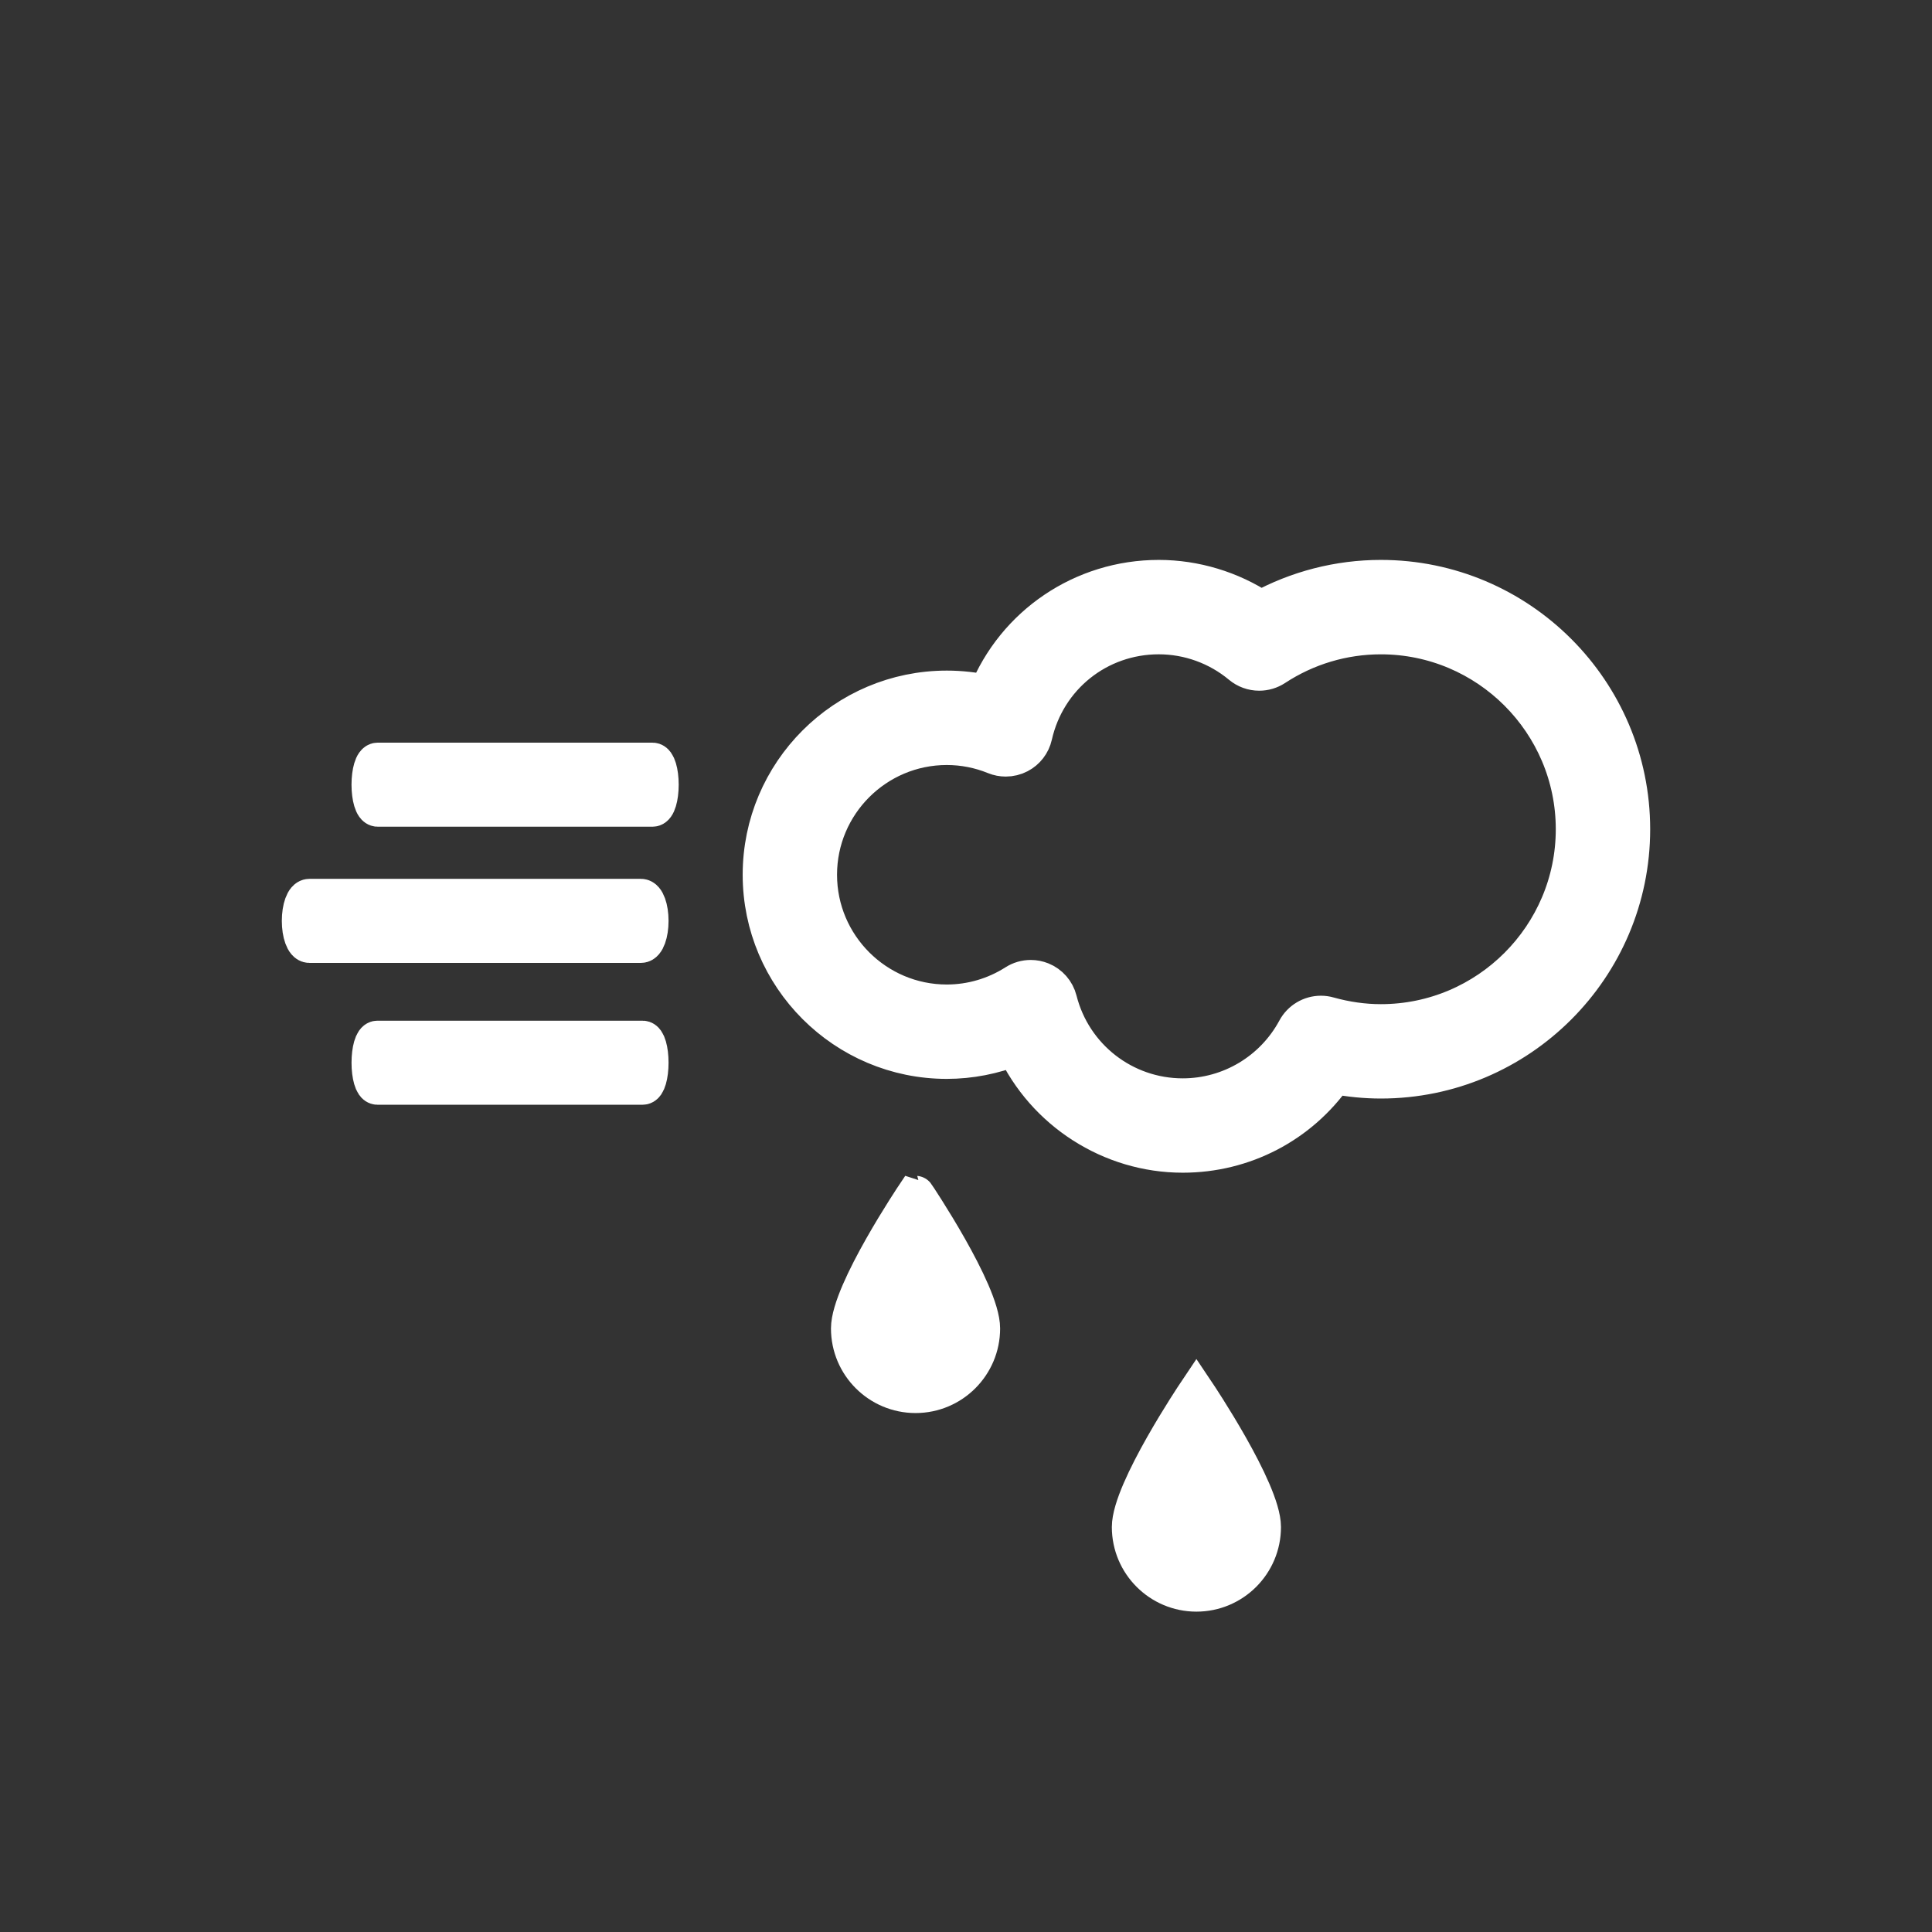 <?xml version="1.0" encoding="utf-8"?>
<!-- Generator: Adobe Illustrator 16.0.0, SVG Export Plug-In . SVG Version: 6.00 Build 0)  -->
<!DOCTYPE svg PUBLIC "-//W3C//DTD SVG 1.1//EN" "http://www.w3.org/Graphics/SVG/1.1/DTD/svg11.dtd">
<svg version="1.1" id="Layer_1" xmlns="http://www.w3.org/2000/svg" xmlns:xlink="http://www.w3.org/1999/xlink" x="0px" y="0px"
	 width="100px" height="100px" viewBox="0 0 100 100" enable-background="new 0 0 100 100" xml:space="preserve">
<rect x="0" y="0" width="100" height="100" fill="#333333" stroke="none"/>
<g fill="#ffffff" stroke-width="2" stroke="#ffffff">
	<g>
		<path d="M33.777,41.79h-14.23c-0.195,0-0.353-0.526-0.353-1.175c0-0.649,0.157-1.175,0.353-1.175h14.23
			c0.193,0,0.352,0.525,0.352,1.175C34.129,41.264,33.971,41.79,33.777,41.79z"/>
	</g>
	<g>
		<path d="M33.18,48.839H16.012c-0.234,0-0.425-0.526-0.425-1.175c0-0.649,0.19-1.175,0.425-1.175H33.18
			c0.233,0,0.424,0.525,0.424,1.175C33.604,48.313,33.413,48.839,33.18,48.839z"/>
	</g>
	<g>
		<path d="M33.264,56.181h-13.73c-0.187,0-0.339-0.526-0.339-1.175c0-0.649,0.152-1.175,0.339-1.175h13.73
			c0.188,0,0.34,0.525,0.34,1.175C33.604,55.654,33.451,56.181,33.264,56.181z"/>
	</g>
	<path d="M50.766,68.76c0,1.865-1.512,3.379-3.377,3.379s-3.378-1.514-3.378-3.379c0-1.864,3.378-6.9,3.378-6.9
		S50.766,66.896,50.766,68.76z"/>
	<path d="M65.303,79.039c0,1.865-1.512,3.379-3.377,3.379s-3.377-1.514-3.377-3.379s3.377-6.9,3.377-6.9
		S65.303,77.174,65.303,79.039z"/>
	<path d="M71.473,29.981c-2.172,0-4.311,0.549-6.213,1.593c-1.559-1.031-3.418-1.593-5.283-1.593c-3.931,0-7.416,2.372-8.862,5.965
		c-0.69-0.157-1.398-0.236-2.109-0.236c-5.274,0-9.565,4.292-9.565,9.566c0,5.275,4.291,9.567,9.565,9.567
		c1.206,0,2.417-0.236,3.542-0.687c1.549,3.343,4.949,5.543,8.671,5.543c3.147,0,6.042-1.514,7.834-4.074
		c0.809,0.156,1.621,0.235,2.421,0.235c7.135,0,12.939-5.806,12.939-12.939C84.412,35.786,78.607,29.981,71.473,29.981z
		 M71.473,52.975c-0.895,0-1.807-0.129-2.712-0.382c-0.126-0.036-0.257-0.055-0.389-0.055c-0.531,0-1.019,0.292-1.271,0.759
		c-1.169,2.169-3.424,3.518-5.884,3.518c-3.056,0-5.716-2.072-6.466-5.038c-0.113-0.448-0.437-0.817-0.862-0.986
		c-0.171-0.068-0.351-0.104-0.537-0.104c-0.275,0-0.543,0.078-0.774,0.226c-1.074,0.684-2.31,1.045-3.573,1.045
		c-3.683,0-6.68-2.997-6.68-6.681s2.997-6.68,6.68-6.68c0.861,0,1.706,0.165,2.51,0.493c0.174,0.07,0.356,0.105,0.544,0.105
		c0.232,0,0.464-0.056,0.668-0.163c0.377-0.196,0.646-0.546,0.74-0.961c0.691-3.064,3.369-5.204,6.51-5.204
		c1.559,0,3.076,0.55,4.273,1.548c0.26,0.217,0.588,0.336,0.926,0.336c0.281,0,0.555-0.081,0.792-0.236
		c1.643-1.078,3.546-1.647,5.505-1.647c5.543,0,10.054,4.51,10.054,10.055C81.526,48.465,77.016,52.975,71.473,52.975z"/>
</g>
</svg>
